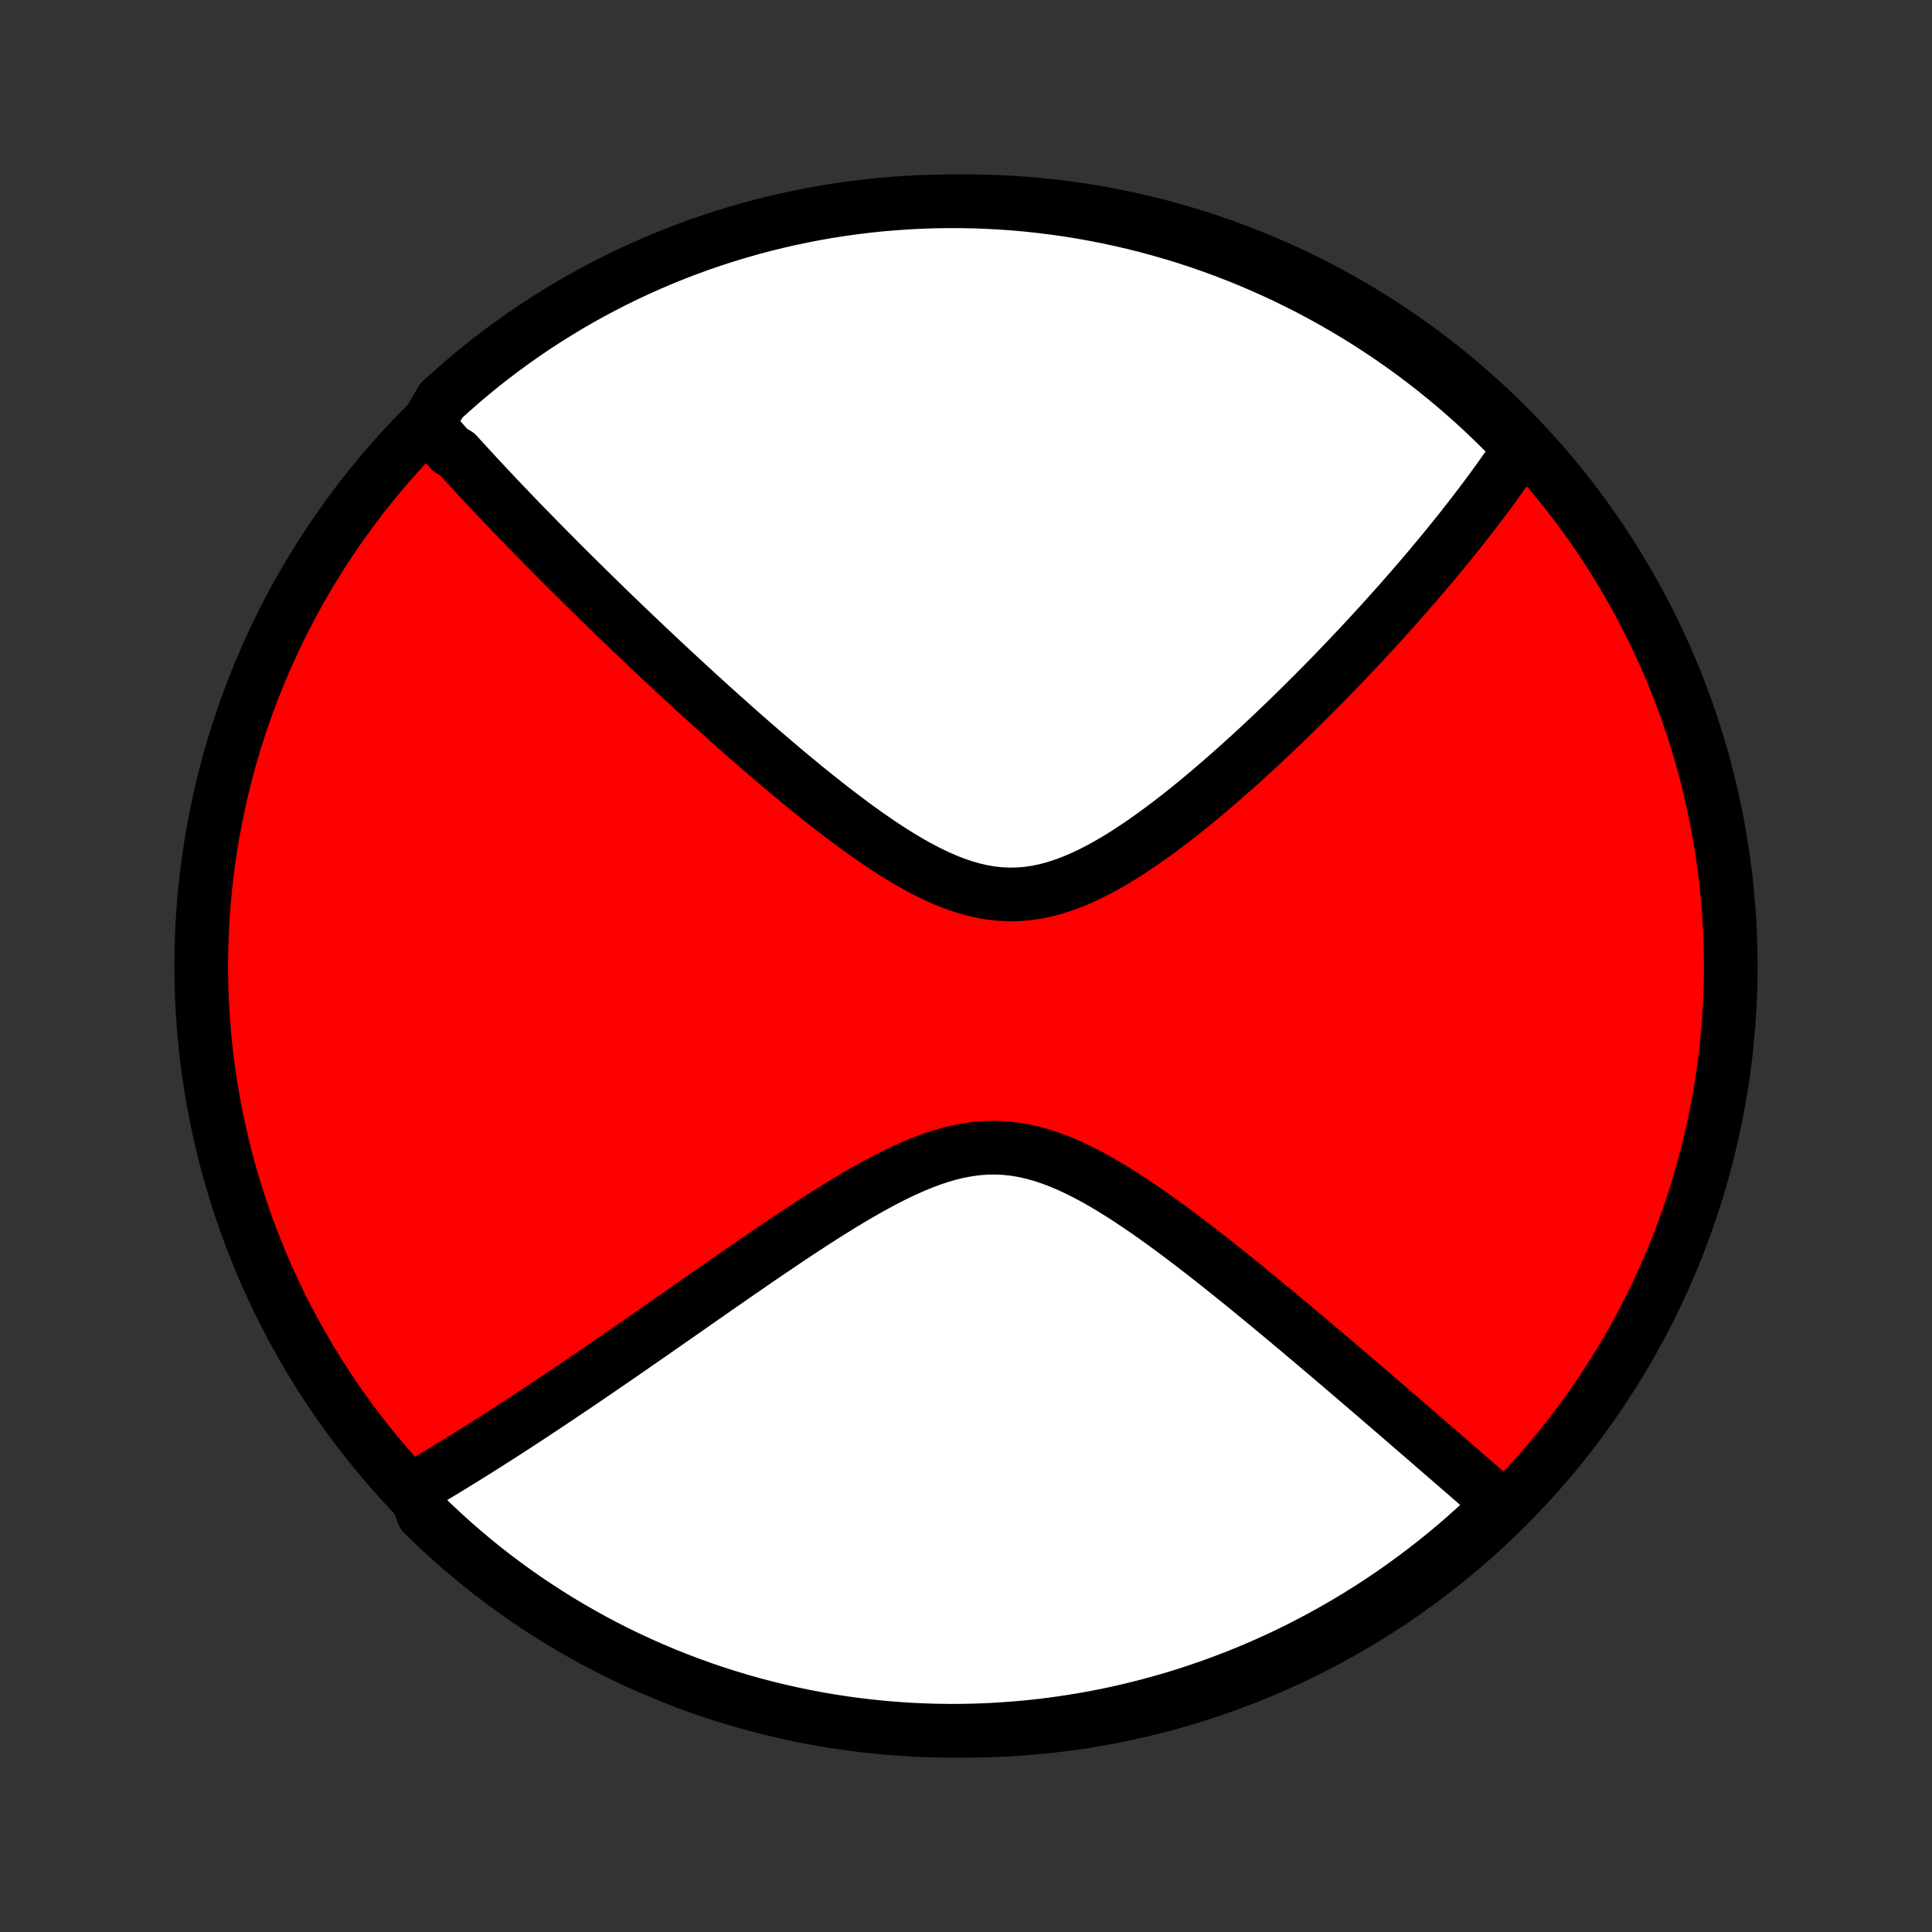 <?xml version="1.0" encoding="utf-8" standalone="no"?>
<!DOCTYPE svg PUBLIC "-//W3C//DTD SVG 1.1//EN"
  "http://www.w3.org/Graphics/SVG/1.1/DTD/svg11.dtd">
<!-- Created with matplotlib (http://matplotlib.org/) -->
<svg height="72pt" version="1.1" viewBox="0 0 72 72" width="72pt" xmlns="http://www.w3.org/2000/svg" xmlns:xlink="http://www.w3.org/1999/xlink">
 <rect x="0" y="0" width="72" height="72" fill="#333333" stroke="none"/>
 <defs>
  <style type="text/css">
*{stroke-linecap:butt;stroke-linejoin:round;}
  </style>
 </defs>
 <g id="figure_1">
  <g id="patch_1">
   <path d="
M0 72
L72 72
L72 0
L0 0
z
" style="fill:none;"/>
  </g>
  <g id="axes_1">
   <g id="PatchCollection_1">
    <defs>
     <path d="
M36 -7.5
C43.558 -7.5 50.808 -10.503 56.153 -15.848
C61.497 -21.192 64.5 -28.442 64.5 -36
C64.5 -43.558 61.497 -50.808 56.153 -56.153
C50.808 -61.497 43.558 -64.5 36 -64.5
C28.442 -64.5 21.192 -61.497 15.848 -56.153
C10.503 -50.808 7.5 -43.558 7.5 -36
C7.5 -28.442 10.503 -21.192 15.848 -15.848
C21.192 -10.503 28.442 -7.5 36 -7.5
z
" id="C0_0_a811fe30f3"/>
     <path d="
M15.935 -56.187
L16.054 -56.049
L16.173 -55.912
L16.293 -55.774
L16.414 -55.636
L16.536 -55.498
L16.659 -55.359
L16.783 -55.22
L17.034 -55.081
L17.16 -54.941
L17.288 -54.8
L17.417 -54.66
L17.547 -54.518
L17.678 -54.376
L17.81 -54.233
L17.943 -54.09
L18.078 -53.946
L18.214 -53.801
L18.351 -53.655
L18.489 -53.508
L18.629 -53.361
L18.77 -53.213
L18.913 -53.063
L19.056 -52.913
L19.202 -52.762
L19.349 -52.61
L19.498 -52.456
L19.648 -52.301
L19.8 -52.146
L19.954 -51.989
L20.109 -51.83
L20.266 -51.67
L20.426 -51.509
L20.587 -51.347
L20.75 -51.183
L20.915 -51.017
L21.082 -50.85
L21.251 -50.682
L21.423 -50.511
L21.597 -50.339
L21.773 -50.166
L21.951 -49.99
L22.132 -49.813
L22.316 -49.633
L22.502 -49.452
L22.69 -49.269
L22.881 -49.084
L23.075 -48.897
L23.272 -48.708
L23.472 -48.517
L23.674 -48.324
L23.88 -48.128
L24.088 -47.931
L24.3 -47.731
L24.515 -47.529
L24.733 -47.324
L24.954 -47.118
L25.179 -46.909
L25.407 -46.698
L25.639 -46.485
L25.873 -46.269
L26.112 -46.051
L26.354 -45.831
L26.599 -45.609
L26.849 -45.385
L27.102 -45.159
L27.358 -44.931
L27.618 -44.7
L27.882 -44.469
L28.15 -44.235
L28.421 -44
L28.697 -43.764
L28.975 -43.527
L29.258 -43.288
L29.544 -43.049
L29.834 -42.81
L30.127 -42.571
L30.424 -42.331
L30.725 -42.093
L31.028 -41.855
L31.336 -41.62
L31.646 -41.386
L31.959 -41.156
L32.276 -40.928
L32.595 -40.706
L32.918 -40.488
L33.242 -40.276
L33.57 -40.072
L33.899 -39.876
L34.231 -39.69
L34.565 -39.515
L34.901 -39.352
L35.238 -39.203
L35.577 -39.07
L35.917 -38.953
L36.258 -38.855
L36.599 -38.776
L36.942 -38.717
L37.284 -38.681
L37.627 -38.666
L37.969 -38.673
L38.311 -38.703
L38.652 -38.754
L38.993 -38.826
L39.332 -38.918
L39.669 -39.028
L40.005 -39.155
L40.339 -39.298
L40.67 -39.455
L40.999 -39.624
L41.326 -39.805
L41.65 -39.996
L41.971 -40.196
L42.288 -40.403
L42.603 -40.616
L42.914 -40.836
L43.221 -41.059
L43.525 -41.287
L43.826 -41.518
L44.122 -41.751
L44.414 -41.986
L44.703 -42.223
L44.987 -42.461
L45.268 -42.699
L45.544 -42.938
L45.817 -43.177
L46.085 -43.415
L46.349 -43.652
L46.609 -43.889
L46.865 -44.125
L47.117 -44.359
L47.365 -44.592
L47.609 -44.824
L47.849 -45.054
L48.085 -45.282
L48.316 -45.509
L48.545 -45.733
L48.769 -45.956
L48.989 -46.177
L49.206 -46.395
L49.419 -46.612
L49.629 -46.827
L49.835 -47.04
L50.037 -47.25
L50.237 -47.459
L50.432 -47.666
L50.625 -47.87
L50.814 -48.072
L51 -48.273
L51.183 -48.472
L51.363 -48.668
L51.541 -48.863
L51.715 -49.056
L51.886 -49.247
L52.055 -49.436
L52.221 -49.623
L52.384 -49.809
L52.544 -49.993
L52.703 -50.175
L52.858 -50.355
L53.012 -50.535
L53.163 -50.712
L53.311 -50.888
L53.458 -51.063
L53.602 -51.236
L53.744 -51.408
L53.884 -51.578
L54.022 -51.748
L54.158 -51.916
L54.292 -52.083
L54.424 -52.248
L54.554 -52.413
L54.683 -52.577
L54.809 -52.739
L54.934 -52.901
L55.057 -53.062
L55.179 -53.222
L55.299 -53.381
L55.417 -53.539
L55.534 -53.697
L55.649 -53.854
L55.762 -54.01
L55.875 -54.166
L55.985 -54.321
L56.094 -54.476
L56.202 -54.63
L56.309 -54.784
L56.413 -54.937
L56.517 -55.09
L56.619 -55.243
L56.72 -55.396
L56.386 -55.548
L56.035 -55.917
L55.678 -56.269
L55.315 -56.616
L54.947 -56.956
L54.572 -57.29
L54.192 -57.618
L53.806 -57.938
L53.416 -58.253
L53.019 -58.56
L52.617 -58.861
L52.211 -59.154
L51.799 -59.441
L51.383 -59.72
L50.962 -59.992
L50.536 -60.257
L50.106 -60.514
L49.672 -60.764
L49.233 -61.007
L48.791 -61.241
L48.344 -61.468
L47.894 -61.688
L47.44 -61.899
L46.983 -62.103
L46.523 -62.299
L46.059 -62.486
L45.592 -62.666
L45.122 -62.837
L44.649 -63.001
L44.174 -63.156
L43.696 -63.303
L43.216 -63.441
L42.734 -63.571
L42.249 -63.693
L41.763 -63.806
L41.275 -63.911
L40.786 -64.007
L40.295 -64.095
L39.802 -64.175
L39.309 -64.245
L38.814 -64.307
L38.319 -64.361
L37.823 -64.406
L37.326 -64.442
L36.829 -64.469
L36.332 -64.488
L35.834 -64.498
L35.337 -64.499
L34.84 -64.492
L34.343 -64.476
L33.847 -64.452
L33.351 -64.418
L32.856 -64.377
L32.362 -64.326
L31.869 -64.267
L31.378 -64.199
L30.888 -64.123
L30.399 -64.038
L29.913 -63.944
L29.427 -63.842
L28.945 -63.732
L28.464 -63.613
L27.985 -63.486
L27.509 -63.35
L27.036 -63.206
L26.565 -63.053
L26.097 -62.893
L25.632 -62.724
L25.17 -62.547
L24.712 -62.362
L24.257 -62.169
L23.805 -61.968
L23.358 -61.759
L22.914 -61.543
L22.474 -61.318
L22.038 -61.086
L21.607 -60.846
L21.18 -60.599
L20.757 -60.343
L20.339 -60.081
L19.926 -59.812
L19.518 -59.535
L19.114 -59.25
L18.716 -58.959
L18.323 -58.661
L17.936 -58.356
L17.554 -58.044
L17.178 -57.725
L16.807 -57.4
L16.442 -57.068
z
" id="C0_1_5770d95232"/>
     <path d="
M15.418 -16.524
L15.577 -16.617
L15.736 -16.71
L15.897 -16.805
L16.059 -16.901
L16.221 -16.998
L16.384 -17.096
L16.549 -17.195
L16.715 -17.296
L16.881 -17.398
L17.049 -17.501
L17.218 -17.605
L17.389 -17.711
L17.561 -17.818
L17.734 -17.926
L17.908 -18.036
L18.084 -18.147
L18.262 -18.26
L18.441 -18.374
L18.622 -18.49
L18.804 -18.607
L18.989 -18.726
L19.175 -18.847
L19.363 -18.969
L19.552 -19.093
L19.744 -19.219
L19.938 -19.347
L20.134 -19.476
L20.332 -19.608
L20.533 -19.741
L20.735 -19.877
L20.94 -20.014
L21.148 -20.154
L21.358 -20.295
L21.57 -20.439
L21.785 -20.585
L22.003 -20.733
L22.223 -20.883
L22.446 -21.036
L22.672 -21.191
L22.901 -21.348
L23.133 -21.508
L23.368 -21.67
L23.606 -21.835
L23.847 -22.002
L24.091 -22.172
L24.339 -22.343
L24.589 -22.518
L24.843 -22.695
L25.101 -22.875
L25.361 -23.056
L25.626 -23.241
L25.893 -23.428
L26.164 -23.617
L26.439 -23.808
L26.717 -24.002
L26.999 -24.198
L27.284 -24.396
L27.573 -24.596
L27.865 -24.797
L28.16 -25.001
L28.459 -25.206
L28.762 -25.411
L29.068 -25.618
L29.377 -25.826
L29.689 -26.034
L30.005 -26.242
L30.323 -26.449
L30.645 -26.656
L30.97 -26.861
L31.297 -27.064
L31.627 -27.264
L31.959 -27.461
L32.294 -27.653
L32.631 -27.84
L32.97 -28.021
L33.31 -28.195
L33.653 -28.36
L33.997 -28.515
L34.342 -28.658
L34.688 -28.789
L35.035 -28.905
L35.382 -29.006
L35.73 -29.089
L36.078 -29.154
L36.425 -29.2
L36.773 -29.225
L37.12 -29.229
L37.467 -29.212
L37.812 -29.175
L38.156 -29.117
L38.499 -29.039
L38.841 -28.943
L39.181 -28.829
L39.519 -28.7
L39.856 -28.556
L40.19 -28.399
L40.522 -28.231
L40.852 -28.053
L41.179 -27.865
L41.503 -27.671
L41.825 -27.469
L42.143 -27.262
L42.459 -27.051
L42.772 -26.836
L43.081 -26.618
L43.387 -26.398
L43.69 -26.176
L43.989 -25.953
L44.284 -25.73
L44.576 -25.506
L44.865 -25.283
L45.149 -25.06
L45.43 -24.838
L45.707 -24.617
L45.981 -24.398
L46.251 -24.18
L46.517 -23.963
L46.779 -23.749
L47.037 -23.537
L47.292 -23.326
L47.543 -23.118
L47.791 -22.912
L48.034 -22.709
L48.275 -22.507
L48.511 -22.309
L48.744 -22.112
L48.974 -21.918
L49.2 -21.727
L49.423 -21.538
L49.643 -21.351
L49.859 -21.167
L50.072 -20.985
L50.282 -20.806
L50.489 -20.629
L50.693 -20.454
L50.894 -20.282
L51.092 -20.112
L51.287 -19.944
L51.479 -19.779
L51.669 -19.615
L51.856 -19.454
L52.041 -19.295
L52.223 -19.138
L52.402 -18.983
L52.579 -18.83
L52.754 -18.679
L52.926 -18.53
L53.097 -18.383
L53.265 -18.237
L53.431 -18.093
L53.595 -17.951
L53.757 -17.811
L53.917 -17.672
L54.075 -17.535
L54.231 -17.4
L54.386 -17.266
L54.538 -17.133
L54.69 -17.002
L54.839 -16.872
L54.987 -16.744
L55.133 -16.616
L55.278 -16.491
L55.422 -16.366
L55.563 -16.242
L55.704 -16.12
L55.843 -15.999
L55.726 -15.879
L55.364 -15.43
L54.996 -15.089
L54.623 -14.754
L54.243 -14.426
L53.858 -14.104
L53.468 -13.789
L53.072 -13.481
L52.671 -13.179
L52.265 -12.885
L51.855 -12.597
L51.439 -12.317
L51.018 -12.044
L50.593 -11.778
L50.164 -11.52
L49.73 -11.269
L49.292 -11.025
L48.85 -10.79
L48.404 -10.561
L47.955 -10.341
L47.501 -10.128
L47.044 -9.924
L46.584 -9.727
L46.121 -9.538
L45.654 -9.358
L45.185 -9.185
L44.712 -9.021
L44.237 -8.864
L43.76 -8.716
L43.28 -8.577
L42.798 -8.446
L42.314 -8.323
L41.828 -8.208
L41.34 -8.102
L40.851 -8.005
L40.36 -7.916
L39.868 -7.836
L39.375 -7.764
L38.88 -7.7
L38.385 -7.646
L37.889 -7.6
L37.392 -7.563
L36.895 -7.534
L36.398 -7.514
L35.901 -7.503
L35.403 -7.5
L34.906 -7.506
L34.409 -7.521
L33.913 -7.544
L33.417 -7.577
L32.922 -7.617
L32.428 -7.667
L31.935 -7.725
L31.444 -7.791
L30.953 -7.867
L30.464 -7.95
L29.977 -8.043
L29.492 -8.144
L29.009 -8.253
L28.528 -8.371
L28.049 -8.497
L27.572 -8.632
L27.099 -8.775
L26.627 -8.926
L26.159 -9.085
L25.694 -9.253
L25.232 -9.429
L24.773 -9.613
L24.317 -9.805
L23.865 -10.005
L23.417 -10.212
L22.973 -10.428
L22.532 -10.652
L22.096 -10.883
L21.664 -11.122
L21.236 -11.368
L20.813 -11.622
L20.395 -11.883
L19.981 -12.152
L19.572 -12.428
L19.168 -12.711
L18.769 -13.002
L18.375 -13.299
L17.987 -13.603
L17.605 -13.914
L17.227 -14.232
L16.856 -14.556
L16.491 -14.887
L16.131 -15.224
L15.777 -15.568
z
" id="C0_2_54d1e1e8b6"/>
    </defs>
    <g clip-path="url(#p1bffca34e9)">
     <use style="fill:#ff0000;stroke:#000000;stroke-width:2.0;" x="0.0" xlink:href="#C0_0_a811fe30f3" y="72.0"/>
    </g>
    <g clip-path="url(#p1bffca34e9)">
     <use style="fill:#ffffff;stroke:#000000;stroke-width:2.0;" x="0.0" xlink:href="#C0_1_5770d95232" y="72.0"/>
    </g>
    <g clip-path="url(#p1bffca34e9)">
     <use style="fill:#ffffff;stroke:#000000;stroke-width:2.0;" x="0.0" xlink:href="#C0_2_54d1e1e8b6" y="72.0"/>
    </g>
   </g>
  </g>
 </g>
 <defs>
  <clipPath id="p1bffca34e9">
   <rect height="72.0" width="72.0" x="0.0" y="0.0"/>
  </clipPath>
 </defs>
</svg>
